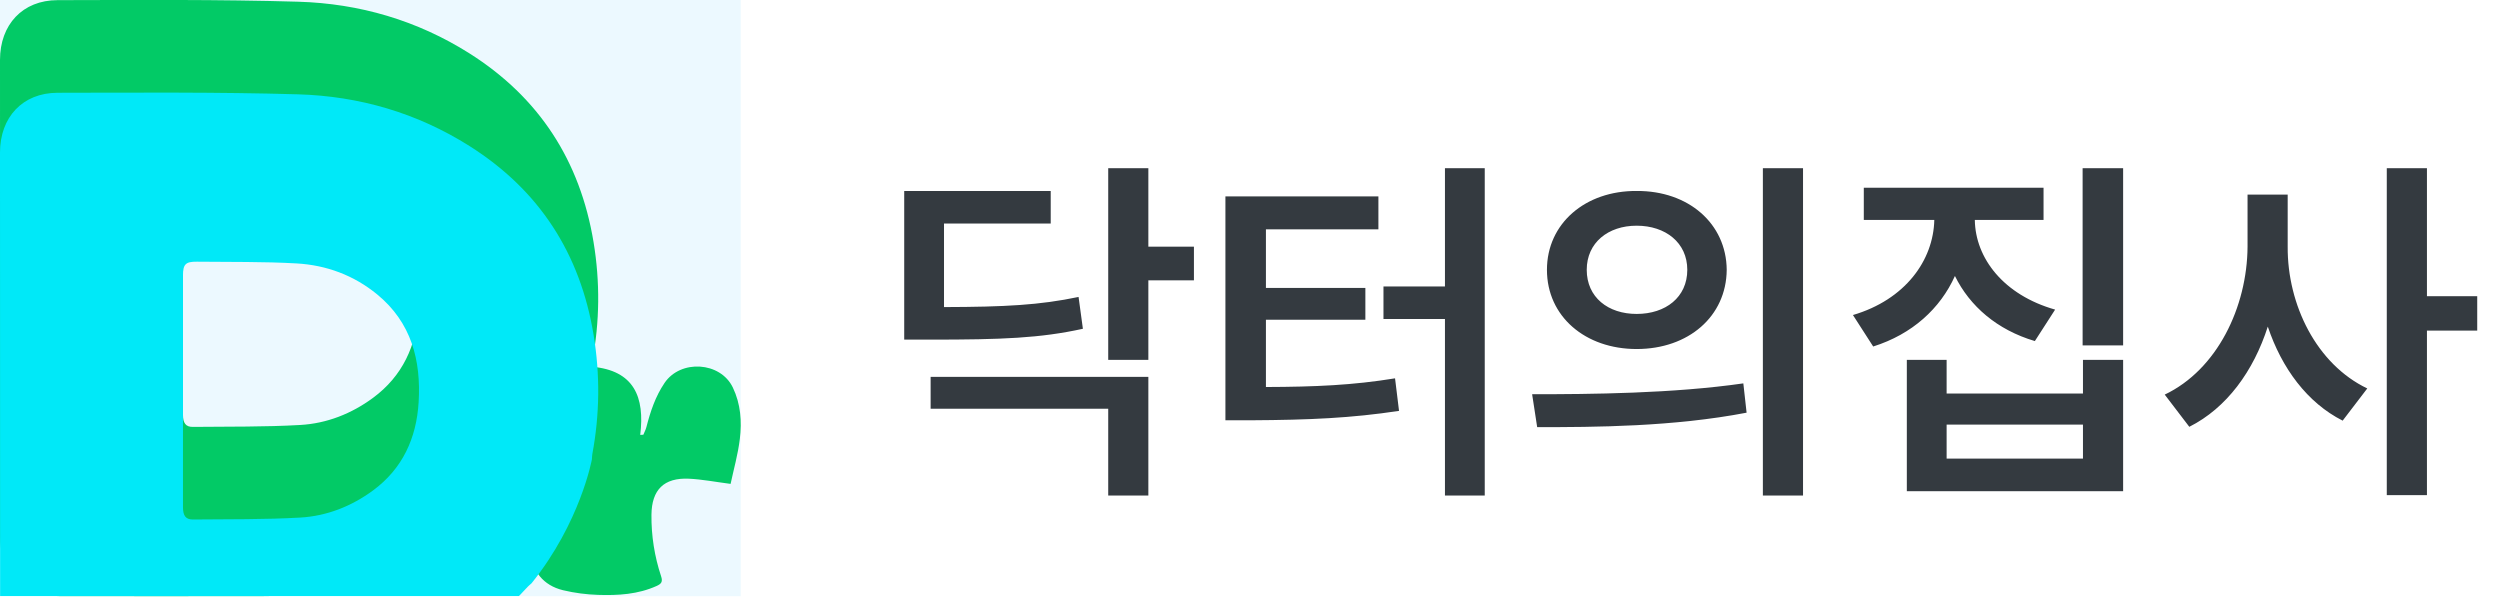 <svg width="108" height="26" viewBox="0 0 108 26" fill="none" xmlns="http://www.w3.org/2000/svg">
<g clip-path="url(#clip0_5534_45874)">
<rect width="32" height="25.756" fill="#ECF9FF"/>
<path d="M25.57 15.842C27.394 16.002 27.86 17.15 27.658 18.788C27.703 18.786 27.748 18.783 27.793 18.78C27.837 18.67 27.896 18.563 27.925 18.448C28.098 17.776 28.312 17.13 28.707 16.545C29.398 15.519 31.121 15.62 31.659 16.741C32 17.454 32.051 18.207 31.961 18.961C31.881 19.628 31.694 20.28 31.562 20.904C30.896 20.818 30.328 20.706 29.756 20.68C28.684 20.632 28.154 21.154 28.143 22.238C28.134 23.143 28.274 24.033 28.559 24.893C28.638 25.128 28.575 25.22 28.368 25.313C27.559 25.678 26.701 25.727 25.838 25.699C25.332 25.683 24.818 25.616 24.325 25.498C23.463 25.289 22.983 24.671 22.909 23.808C22.848 23.08 22.913 22.342 22.925 21.609C22.926 21.493 22.946 21.378 22.963 21.195C22.875 21.274 22.836 21.305 22.802 21.342C20.874 23.473 18.433 24.67 15.683 25.301C14.262 25.627 12.82 25.749 11.368 25.752C8.437 25.757 5.504 25.756 2.572 25.752C1.345 25.752 0.429 25.114 0.113 24.027C0.034 23.758 0.004 23.465 0.004 23.184C0 16.32 0 9.456 0 2.591C0 1.062 0.975 0.009 2.487 0.006C5.952 -0 9.42 -0.028 12.883 0.074C15.522 0.151 18.02 0.878 20.279 2.305C23.285 4.205 25.061 6.94 25.642 10.463C25.925 12.179 25.909 13.896 25.588 15.606C25.577 15.67 25.578 15.736 25.57 15.842ZM7.905 12.874C7.905 14.553 7.905 16.233 7.905 17.913C7.905 18.281 8.025 18.446 8.333 18.442C9.88 18.426 11.428 18.447 12.971 18.359C14.117 18.293 15.182 17.876 16.116 17.186C17.39 16.246 17.989 14.934 18.085 13.377C18.195 11.559 17.767 9.932 16.298 8.723C15.286 7.891 14.1 7.454 12.815 7.381C11.381 7.3 9.941 7.323 8.505 7.306C8.015 7.301 7.905 7.416 7.905 7.902C7.905 9.56 7.905 11.217 7.905 12.875V12.874Z" fill="#02CA66"/>
<g filter="url(#filter0_d_5534_45874)">
<path d="M22.803 21.343C22.837 21.306 22.877 21.276 22.964 21.197C25.078 18.567 25.57 15.844 25.57 15.844C25.578 15.737 25.577 15.671 25.59 15.608C25.91 13.897 25.926 12.181 25.643 10.464C25.063 6.941 23.287 4.206 20.28 2.307C18.022 0.88 15.523 0.153 12.883 0.075C9.42 -0.026 5.952 0.003 2.487 0.008C0.975 0.01 0 1.064 0 2.593C0 9.457 0 16.321 0.005 23.186C0.005 23.468 0.035 23.759 0.114 24.028C0.43 25.115 1.346 25.752 2.573 25.753C5.505 25.756 8.438 25.757 11.37 25.753C12.822 25.751 14.263 25.63 15.684 25.303C18.434 24.671 20.875 23.476 22.803 21.343ZM18.085 13.378C17.99 14.933 17.39 16.246 16.116 17.186C15.18 17.875 14.116 18.293 12.971 18.359C11.428 18.447 9.88 18.426 8.333 18.442C8.025 18.444 7.905 18.281 7.905 17.913C7.904 16.234 7.905 14.555 7.905 12.874C7.905 11.216 7.905 9.559 7.905 7.901C7.905 7.416 8.017 7.3 8.505 7.305C9.942 7.322 11.381 7.298 12.815 7.38C14.1 7.454 15.285 7.89 16.298 8.722C17.765 9.929 18.195 11.556 18.085 13.376V13.378Z" fill="#00E9F8"/>
</g>
</g>
<path d="M49.609 7.266V10.656H51.578V12.109H49.609V15.547H47.875V7.266H49.609ZM49.609 16.281V21.406H47.875V17.656H40.203V16.281H49.609ZM45.391 8.25V9.656H40.781V13.266C43.438 13.258 44.914 13.18 46.594 12.828L46.781 14.203C44.938 14.609 43.281 14.672 40.203 14.672H39.062V8.25H45.391ZM64.141 7.266V21.406H62.422V13.781H59.766V12.375H62.422V7.266H64.141ZM59.547 8.484V9.906H54.688V12.438H58.984V13.812H54.688V16.719C56.836 16.711 58.445 16.641 60.266 16.344L60.438 17.75C58.375 18.062 56.578 18.141 54.047 18.156H52.938V8.484H59.547ZM70.703 8.25C72.938 8.234 74.578 9.656 74.594 11.656C74.578 13.672 72.938 15.078 70.703 15.078C68.484 15.078 66.828 13.672 66.828 11.656C66.828 9.656 68.484 8.234 70.703 8.25ZM70.703 9.75C69.469 9.75 68.547 10.484 68.547 11.656C68.547 12.844 69.469 13.562 70.703 13.562C71.953 13.562 72.891 12.844 72.891 11.656C72.891 10.484 71.953 9.75 70.703 9.75ZM77.891 7.266V21.406H76.156V7.266H77.891ZM66.188 17.031C68.734 17.031 72.266 17 75.312 16.562L75.453 17.828C72.281 18.438 68.891 18.453 66.406 18.453L66.188 17.031ZM88.281 8.109V9.5H85.312C85.336 11.156 86.555 12.742 88.781 13.375L87.906 14.734C86.273 14.25 85.094 13.227 84.453 11.922C83.82 13.328 82.609 14.438 80.922 14.969L80.047 13.609C82.305 12.945 83.523 11.25 83.562 9.5H80.516V8.109H88.281ZM91.719 7.266V14.922H89.969V7.266H91.719ZM84.094 15.547V17H89.984V15.547H91.719V21.219H82.375V15.547H84.094ZM84.094 19.812H89.984V18.344H84.094V19.812ZM98.828 10.656C98.812 13.172 100.078 15.734 102.266 16.781L101.203 18.172C99.672 17.398 98.57 15.906 97.969 14.109C97.352 16.031 96.195 17.625 94.578 18.438L93.516 17.047C95.781 15.969 97.078 13.266 97.094 10.656V8.406H98.828V10.656ZM104.844 7.266V12.797H107.016V14.281H104.844V21.391H103.109V7.266H104.844Z" fill="#343A40"/>
<defs>
<filter id="filter0_d_5534_45874" x="-10" y="-6" width="45.844" height="45.756" filterUnits="userSpaceOnUse" color-interpolation-filters="sRGB">
<feFlood flood-opacity="0" result="BackgroundImageFix"/>
<feColorMatrix in="SourceAlpha" type="matrix" values="0 0 0 0 0 0 0 0 0 0 0 0 0 0 0 0 0 0 127 0" result="hardAlpha"/>
<feOffset dy="4"/>
<feGaussianBlur stdDeviation="5"/>
<feComposite in2="hardAlpha" operator="out"/>
<feColorMatrix type="matrix" values="0 0 0 0 0 0 0 0 0 0 0 0 0 0 0 0 0 0 0.05 0"/>
<feBlend mode="normal" in2="BackgroundImageFix" result="effect1_dropShadow_5534_45874"/>
<feBlend mode="normal" in="SourceGraphic" in2="effect1_dropShadow_5534_45874" result="shape"/>
</filter>
<clipPath id="clip0_5534_45874">
<rect width="32" height="25.756" fill="white"/>
</clipPath>
</defs>
</svg>
